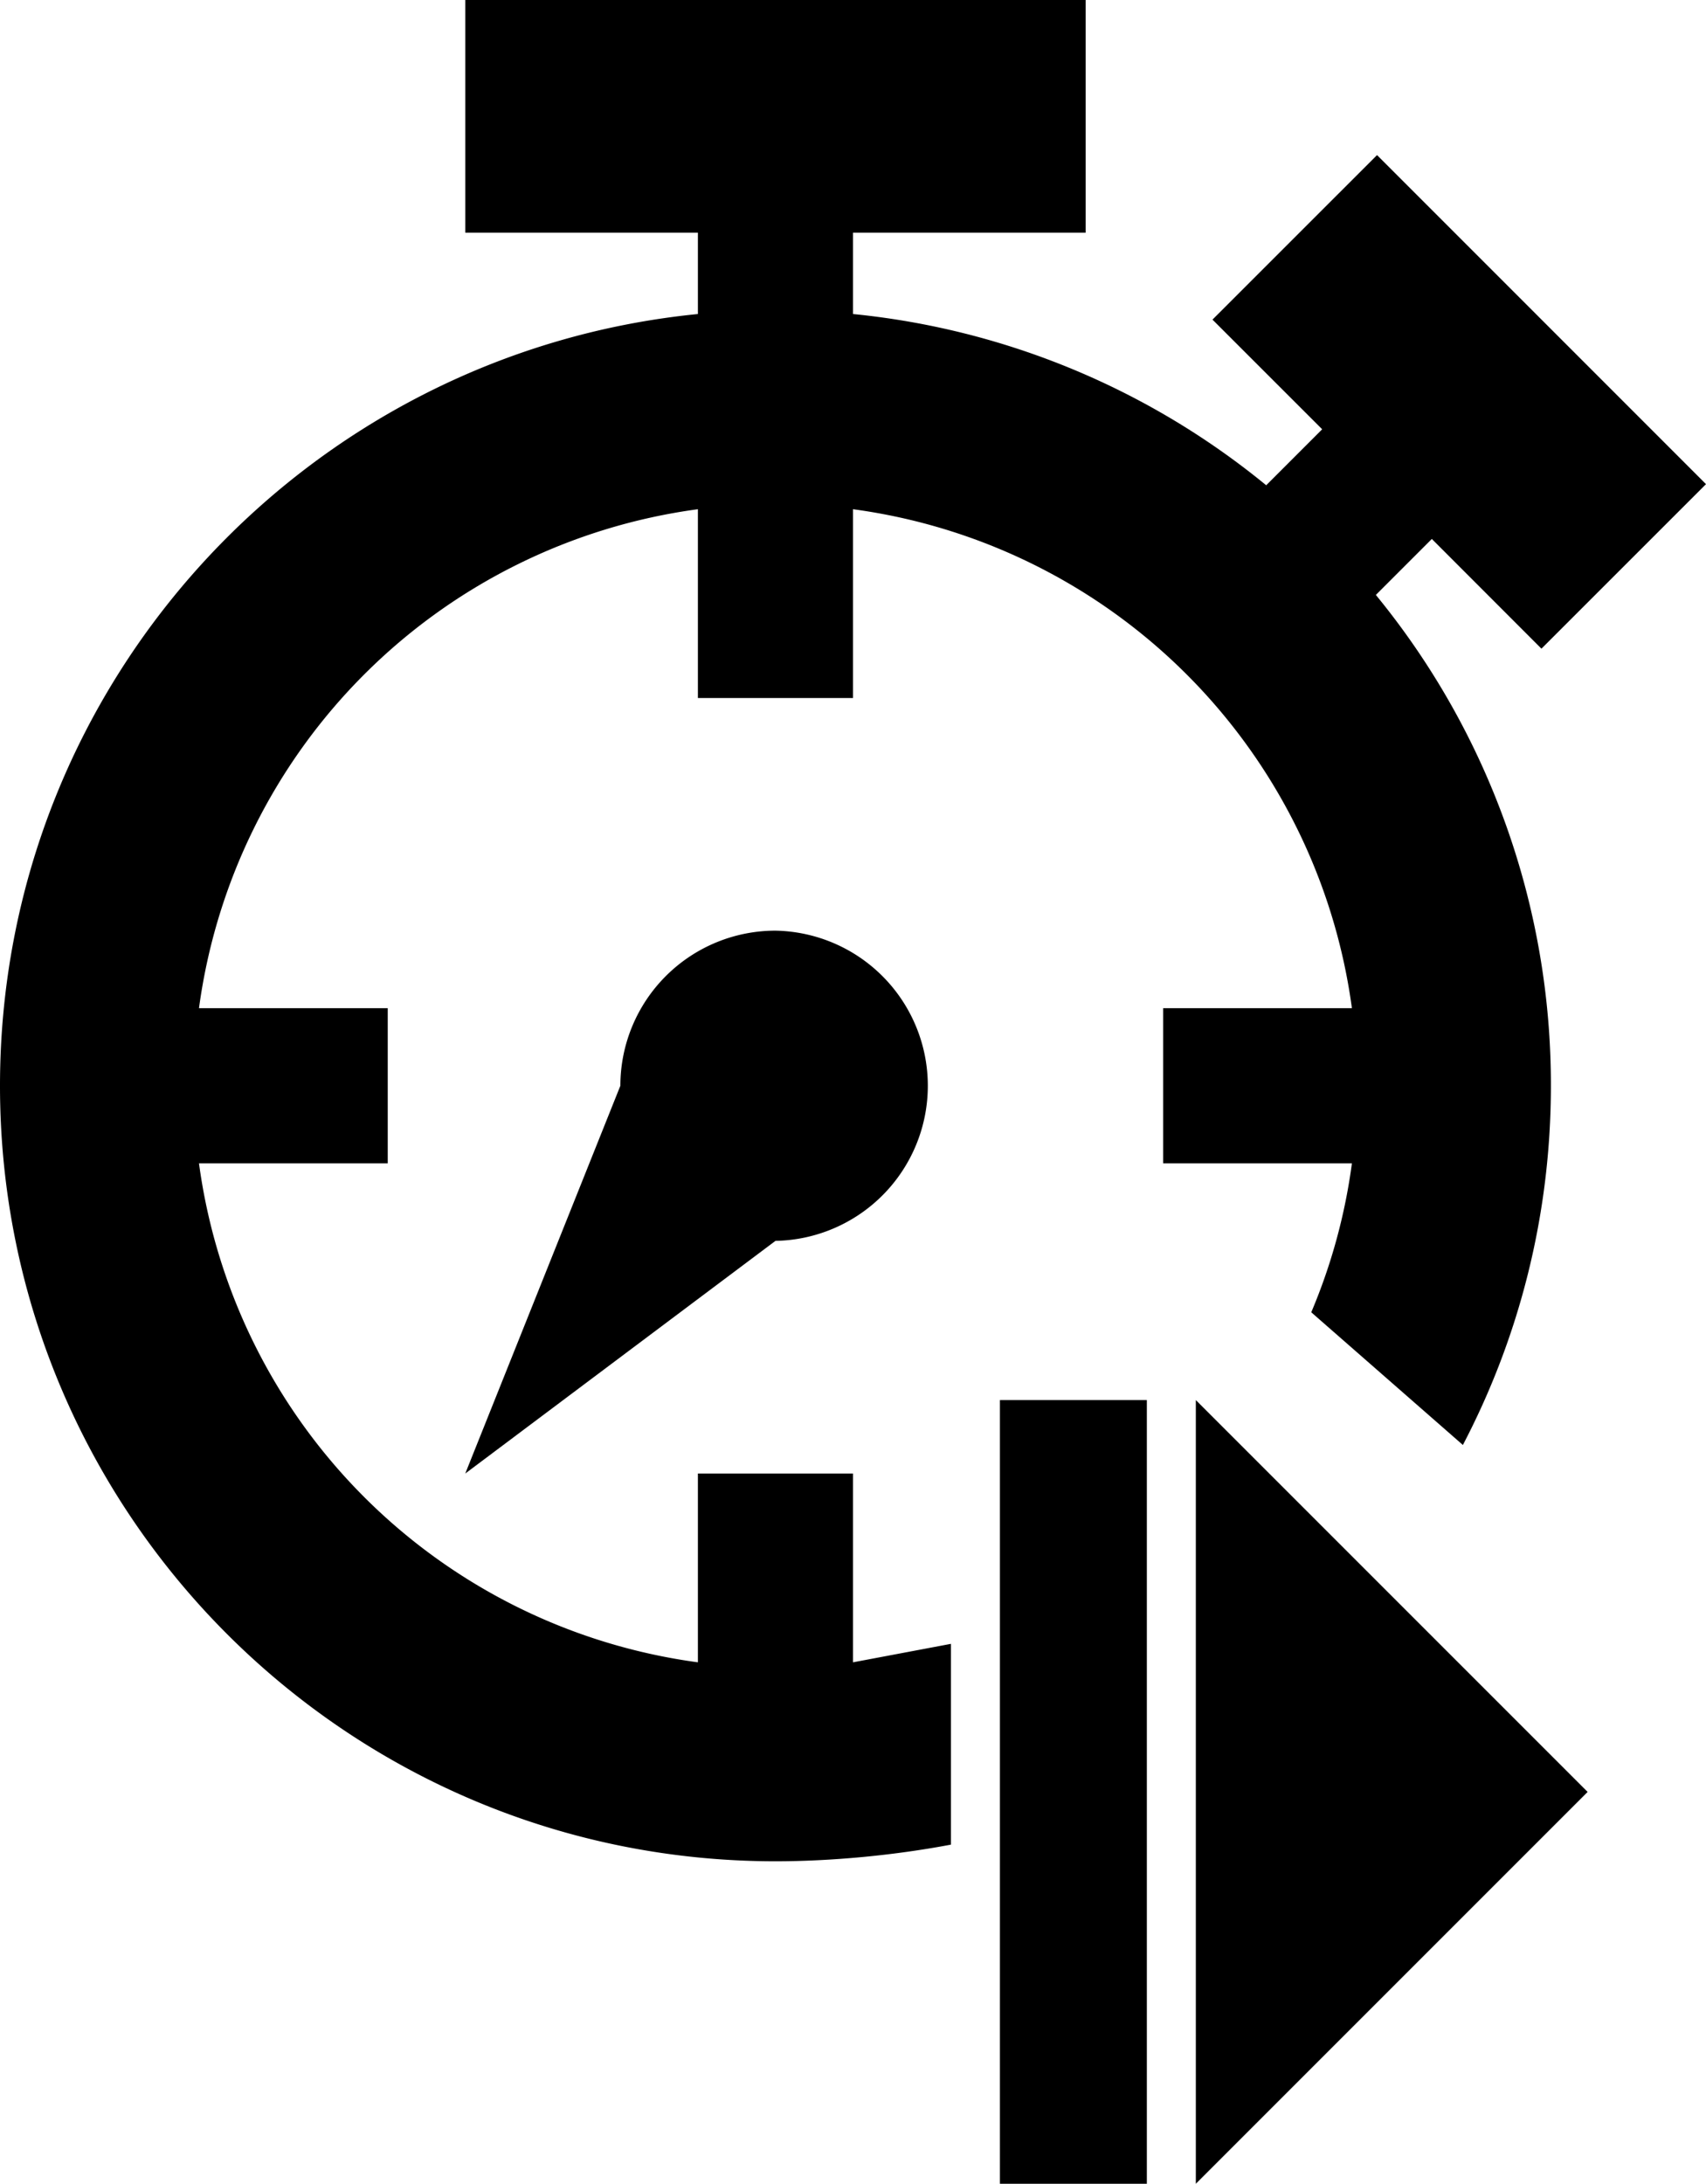 <svg xmlns="http://www.w3.org/2000/svg" viewBox="0 0 34.834 44.583"><path d="M23.417 28.583v16h-3v-16h3zm1 0l8 8-8 8v-16zm7.25-6.417c0 2.647-.65 5.142-1.797 7.334l-3.096-2.709a11.78 11.78 0 0 0 .83-3.041H23.75v-3.167h3.854a11.882 11.882 0 0 0-10.187-10.187v3.854H14.25v-3.854A11.882 11.882 0 0 0 4.063 20.583h3.854v3.167H4.063A11.882 11.882 0 0 0 14.25 33.937v-3.854h3.167v3.854l2-.377v4.099c-1.176.223-2.458.34-3.583.34C7.089 37.999 0 30.911 0 22.166c0-8.21 6.25-14.96 14.25-15.755V4.75H9.5V0h12.667v4.75h-4.75v1.661a15.76 15.76 0 0 1 8.437 3.496l1.143-1.143-2.24-2.239 3.36-3.359 6.717 6.718-3.36 3.359-2.238-2.24-1.143 1.143a15.768 15.768 0 0 1 3.574 10.02zM15.834 19a3.167 3.167 0 0 1 0 6.333L9.5 30.083l3.167-7.917A3.167 3.167 0 0 1 15.834 19z"/></svg>